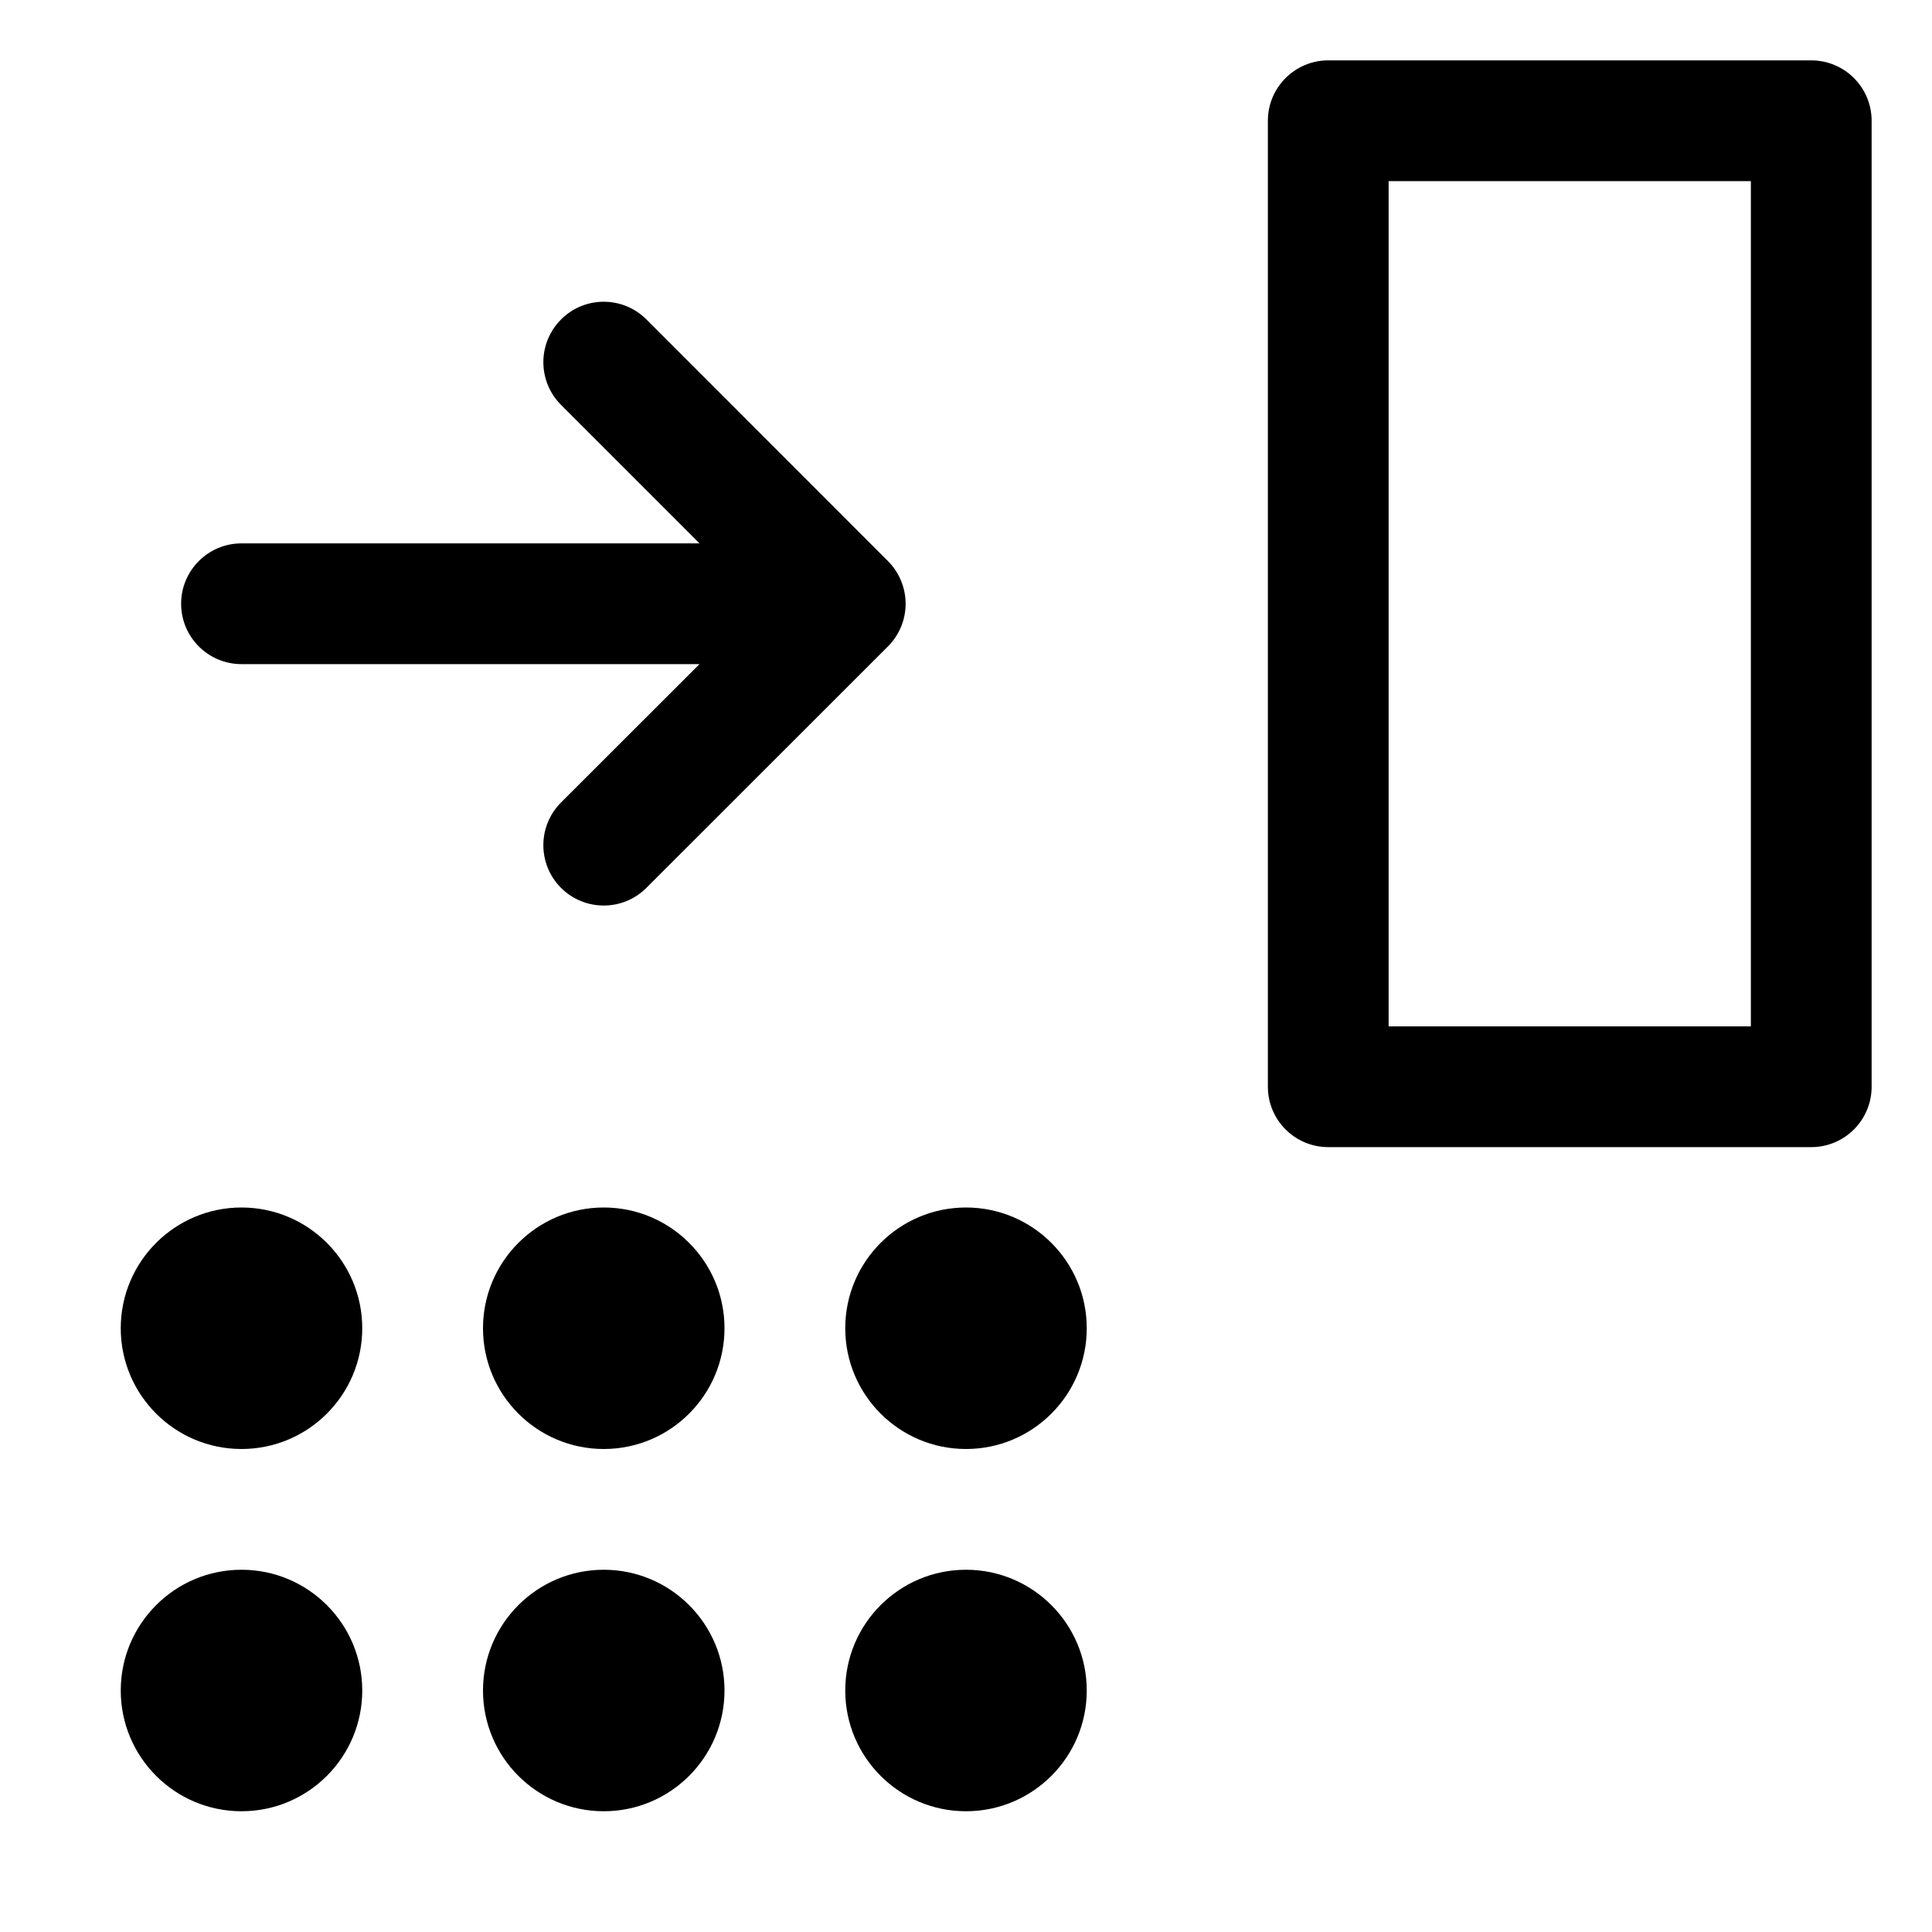<svg width="16" height="16" viewBox="0 0 16 16" fill="none" xmlns="http://www.w3.org/2000/svg">
<path fill-rule="evenodd" clip-rule="evenodd" d="M11 0.5C10.724 0.5 10.5 0.724 10.5 1V9C10.5 9.276 10.724 9.5 11 9.5H15C15.276 9.5 15.5 9.276 15.5 9V1C15.5 0.724 15.276 0.5 15 0.5H11ZM11.5 8.5V1.5H14.5V8.5H11.5ZM5.354 2.646C5.158 2.45 4.842 2.45 4.647 2.645C4.451 2.841 4.451 3.157 4.646 3.353L5.793 4.5H2C1.724 4.5 1.5 4.724 1.5 5C1.5 5.276 1.724 5.5 2 5.5H5.793L4.647 6.645C4.451 6.841 4.451 7.157 4.646 7.353C4.842 7.548 5.158 7.548 5.353 7.353L7.353 5.354C7.447 5.26 7.5 5.133 7.5 5C7.5 4.868 7.447 4.74 7.354 4.647L5.354 2.646ZM8 12C8.552 12 9 11.552 9 11C9 10.448 8.552 10 8 10C7.448 10 7 10.448 7 11C7 11.552 7.448 12 8 12ZM9 14C9 14.552 8.552 15 8 15C7.448 15 7 14.552 7 14C7 13.448 7.448 13 8 13C8.552 13 9 13.448 9 14ZM5 12C5.552 12 6 11.552 6 11C6 10.448 5.552 10 5 10C4.448 10 4 10.448 4 11C4 11.552 4.448 12 5 12ZM6 14C6 14.552 5.552 15 5 15C4.448 15 4 14.552 4 14C4 13.448 4.448 13 5 13C5.552 13 6 13.448 6 14ZM2 12C2.552 12 3 11.552 3 11C3 10.448 2.552 10 2 10C1.448 10 1 10.448 1 11C1 11.552 1.448 12 2 12ZM3 14C3 14.552 2.552 15 2 15C1.448 15 1 14.552 1 14C1 13.448 1.448 13 2 13C2.552 13 3 13.448 3 14Z" fill="currentColor"/>
</svg>
